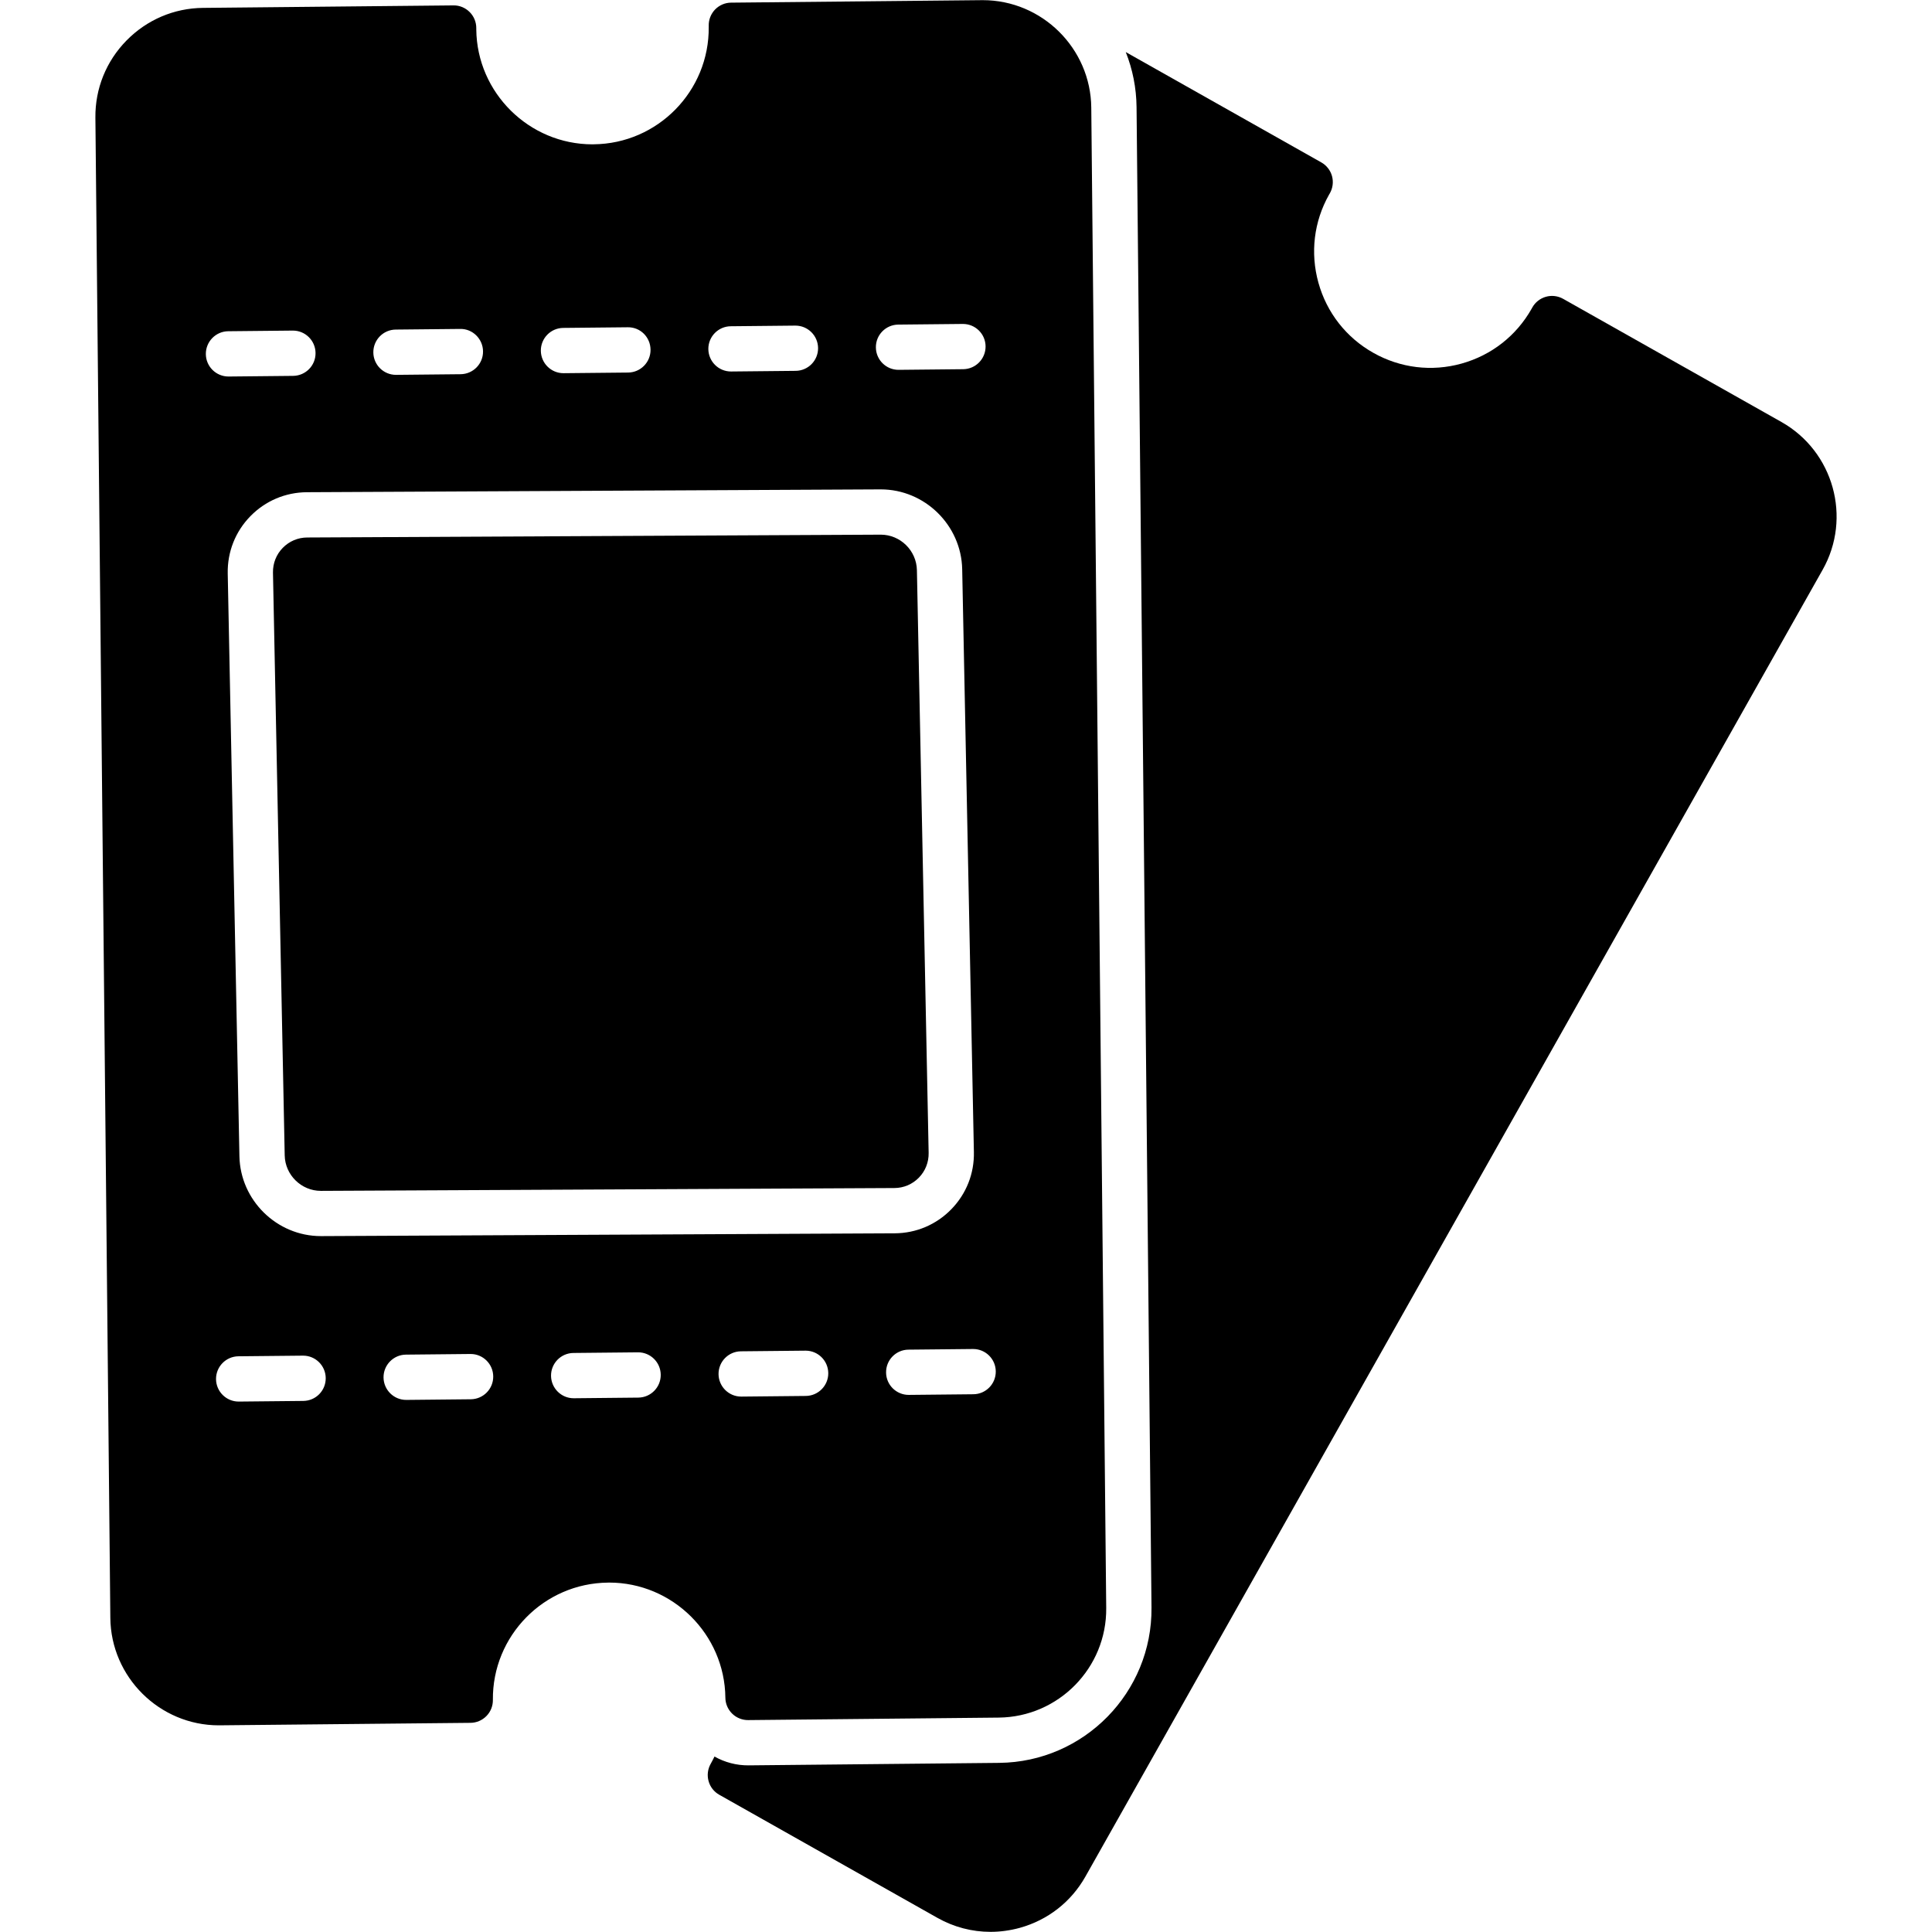 <svg clip-rule="evenodd" fill-rule="evenodd" height="512" image-rendering="optimizeQuality" shape-rendering="geometricPrecision" text-rendering="geometricPrecision" viewBox="0 0 512 512" width="512" xmlns="http://www.w3.org/2000/svg" xmlns:xodm="http://www.corel.com/coreldraw/odm/2003"><g id="Layer_x0020_1"><path d="m57.99 457.23c-15.7 0-28.6-12.77-28.75-28.47l-3.96-397.62c-.07-7.66 2.85-14.9 8.24-20.4 5.4-5.5 12.58-8.57 20.24-8.65l66.4-.66c1.59-.03 3.15.61 4.28 1.74 1.14 1.12 1.78 2.66 1.78 4.26v.38c.17 16.76 13.98 30.44 30.79 30.44l.32-.01c16.98-.16 30.66-14.12 30.49-31.1v-.31c-.04-1.6.57-3.15 1.68-4.31 1.12-1.15 2.65-1.81 4.25-1.82l66.69-.66c15.71 0 28.61 12.77 28.76 28.48l3.96 397.62c.16 15.85-12.62 28.88-28.48 29.04l-66.4.66c-1.56.02-3.12-.6-4.25-1.71-1.14-1.12-1.79-2.64-1.8-4.23-.17-16.81-13.98-30.5-30.8-30.5l-.31.01c-16.99.16-30.67 14.12-30.5 31.1.02 1.59-.6 3.13-1.71 4.26-1.12 1.14-2.64 1.79-4.23 1.8l-66.69.66zm2.56-357.45c-3.29 0-5.97-2.65-6-5.94-.03-3.31 2.63-6.03 5.94-6.06l17.07-.17h.07c3.28 0 5.96 2.65 5.99 5.94.04 3.31-2.62 6.02-5.94 6.06l-17.07.17c-.02 0-.04 0-.06 0zm24.48 227.8c-11.66 0-21.34-9.48-21.58-21.14l-3.1-154.46c-.11-5.7 2.01-11.09 5.99-15.17s9.31-6.34 15.02-6.37l151.94-.75h.11c11.66 0 21.34 9.49 21.58 21.15l3.1 154.46c.12 5.7-2.01 11.09-5.99 15.17s-9.31 6.34-15.01 6.37l-151.95.74c-.01 0-.1 0-.11 0zm148.38-185.89-152 .75c-2.46.01-4.76.99-6.48 2.75s-2.63 4.08-2.59 6.55l3.11 154.45c.1 5.18 4.4 9.4 9.58 9.4h.05l151.95-.75c2.46-.01 4.76-.99 6.48-2.75s2.63-4.09 2.59-6.55l-3.11-154.46c-.11-5.18-4.4-9.39-9.58-9.39zm7.4 227.97c-3.28 0-5.96-2.64-5.99-5.93-.04-3.32 2.62-6.03 5.93-6.06l17.08-.17h.06c3.29 0 5.97 2.64 6 5.94.03 3.31-2.63 6.02-5.94 6.05l-17.08.17c-.02 0-.04 0-.06 0zm-44.39.45c-3.28 0-5.96-2.65-6-5.94-.03-3.32 2.63-6.03 5.94-6.06l17.08-.17h.06c3.28 0 5.96 2.64 6 5.94.03 3.31-2.63 6.02-5.94 6.06l-17.08.17c-.02 0-.04 0-.06 0zm-44.39.44c-3.28 0-5.96-2.65-6-5.94-.03-3.32 2.63-6.03 5.94-6.06l17.08-.17h.06c3.28 0 5.96 2.65 5.99 5.94.04 3.31-2.62 6.02-5.93 6.06l-17.08.17c-.02 0-.04 0-.06 0zm-44.39.44c-3.28 0-5.96-2.65-6-5.94-.03-3.31 2.63-6.03 5.94-6.06l17.08-.17h.06c3.28 0 5.96 2.65 5.99 5.94.04 3.31-2.62 6.02-5.93 6.06l-17.08.17c-.02 0-.04 0-.06 0zm-44.39.44c-3.29 0-5.96-2.65-6-5.94-.03-3.31 2.63-6.03 5.94-6.06l17.08-.17h.06c3.28 0 5.96 2.65 5.99 5.94.04 3.31-2.62 6.03-5.94 6.06l-17.07.17c-.02 0-.04 0-.06 0zm174.86-273.42c-3.28 0-5.96-2.65-5.99-5.94-.04-3.31 2.62-6.02 5.94-6.05l17.07-.17h.06c3.29 0 5.97 2.64 6 5.93.03 3.32-2.63 6.03-5.94 6.06l-17.08.17c-.02 0-.04 0-.06 0zm-44.39.44c-3.28 0-5.96-2.64-6-5.94-.03-3.31 2.63-6.02 5.94-6.05l17.08-.17h.06c3.28 0 5.96 2.64 6 5.94.03 3.31-2.63 6.02-5.94 6.05l-17.08.17c-.02 0-.04 0-.06 0zm-44.39.45c-3.29 0-5.96-2.65-6-5.94-.03-3.32 2.63-6.03 5.94-6.06l17.08-.17c3.35-.06 6.02 2.62 6.05 5.94.04 3.31-2.62 6.02-5.93 6.06l-17.08.17c-.02 0-.04 0-.06 0zm-44.39.44c-3.29 0-5.97-2.65-6-5.94-.03-3.32 2.63-6.03 5.94-6.06l17.08-.17c3.28-.07 6.02 2.63 6.05 5.94.04 3.31-2.62 6.02-5.94 6.06l-17.07.17c-.02 0-.04 0-.06 0z"/><path d="m262.48 511.96c-4.88 0-9.69-1.25-14.04-3.7l-57.83-32.63c-1.39-.78-2.41-2.08-2.83-3.62-.43-1.53-.23-3.17.55-4.56.36-.64.7-1.29 1.02-1.95 2.74 1.55 5.87 2.37 9.05 2.34l66.4-.66c22.48-.22 40.58-18.68 40.36-41.16l-3.96-397.62c-.05-5.14-1.06-10.06-2.86-14.6l51.82 29.24c1.39.78 2.42 2.1 2.84 3.64.42 1.55.2 3.2-.6 4.59l-.19.32c-4.01 7.11-5.02 15.42-2.81 23.35s7.37 14.52 14.54 18.56c7.16 4.04 15.47 5.06 23.4 2.85s14.52-7.38 18.56-14.54l.16-.29c.77-1.4 2.07-2.43 3.61-2.87s3.19-.24 4.59.55l57.84 32.63c13.81 7.79 18.71 25.37 10.91 39.18l-195.38 346.33c-3.77 6.67-9.92 11.48-17.34 13.55-2.58.71-5.2 1.07-7.81 1.07z"/></g></svg>